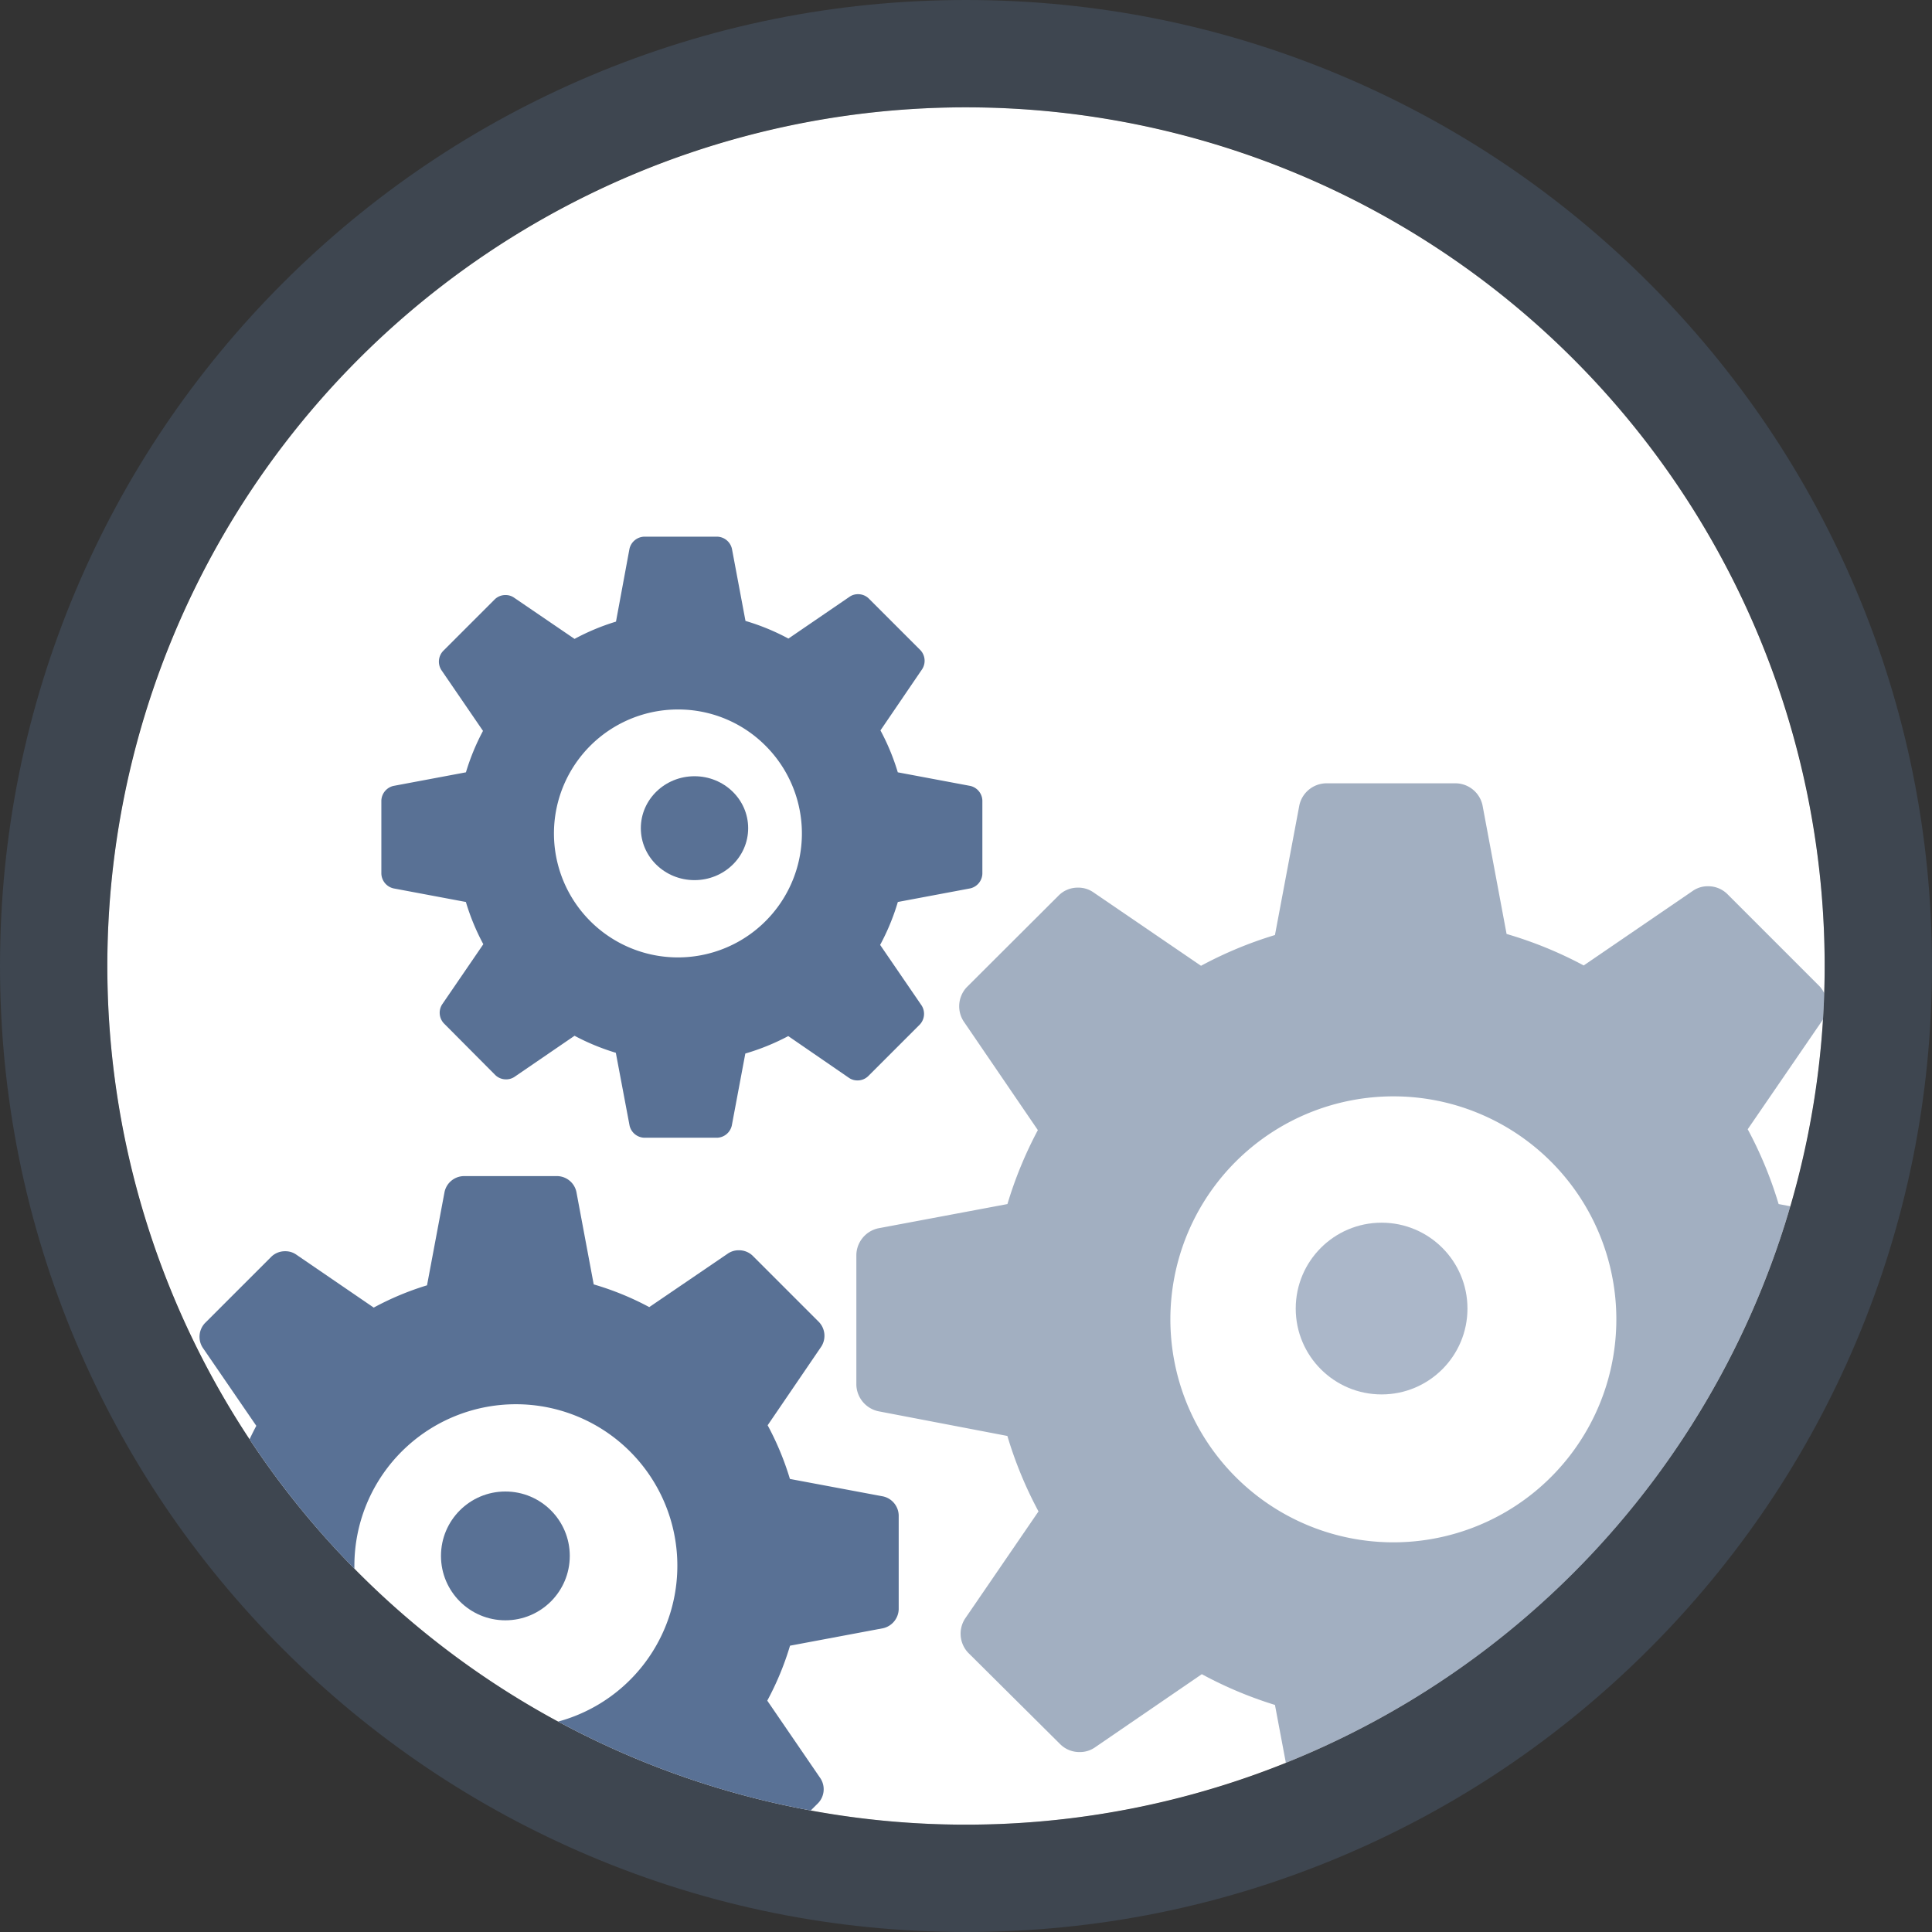 <svg xmlns="http://www.w3.org/2000/svg" xmlns:xlink="http://www.w3.org/1999/xlink" width="36" height="36" viewBox="0 0 36 36">
  <rect x="0" y="0" width="36" height="36" fill="#333333" stroke="none"/>
  <defs>
    <clipPath id="clip-path">
      <circle id="Ellipse_265" data-name="Ellipse 265" cx="16" cy="16" r="16" fill="#fff" stroke="#707070" stroke-width="1"/>
    </clipPath>
  </defs>
  <g id="Group_17121" data-name="Group 17121" transform="translate(-1705.074 -578)">
    <g id="Group_17153" data-name="Group 17153">
      <g id="Path_20942" data-name="Path 20942" transform="translate(1707.074 580)" fill="#fff">
        <path d="M16,0A16,16,0,1,1,0,16,16,16,0,0,1,16,0Z" stroke="none"/>
        <path d="M 16 0 C 7.163 0 0 7.163 0 16 C 0 24.837 7.163 32 16 32 C 24.837 32 32 24.837 32 16 C 32 7.163 24.837 0 16 0 M 16 -2 C 18.429 -2 20.787 -1.524 23.007 -0.585 C 25.151 0.322 27.075 1.62 28.728 3.272 C 30.38 4.925 31.678 6.849 32.585 8.993 C 33.524 11.213 34 13.571 34 16 C 34 18.429 33.524 20.787 32.585 23.007 C 31.678 25.151 30.38 27.075 28.728 28.728 C 27.075 30.38 25.151 31.678 23.007 32.585 C 20.787 33.524 18.429 34 16 34 C 13.571 34 11.213 33.524 8.993 32.585 C 6.849 31.678 4.925 30.38 3.272 28.728 C 1.62 27.075 0.322 25.151 -0.585 23.007 C -1.524 20.787 -2 18.429 -2 16 C -2 13.571 -1.524 11.213 -0.585 8.993 C 0.322 6.849 1.62 4.925 3.272 3.272 C 4.925 1.62 6.849 0.322 8.993 -0.585 C 11.213 -1.524 13.571 -2 16 -2 Z" stroke="none" fill="rgba(89,113,149,0.3)"/>
      </g>
      <g id="Mask_Group_6" data-name="Mask Group 6" transform="translate(1707.074 580)" clip-path="url(#clip-path)">
        <g id="nut-icon" transform="translate(0.34 19.915)">
          <circle id="Oval" cx="1.2" cy="1.2" r="1.2" transform="translate(5.877 5.877)" fill="#597195"/>
          <path id="Shape" d="M8.048,14.4H6.3a.374.374,0,0,1-.353-.292l-.327-1.743a5.41,5.41,0,0,1-.983-.409l-1.442.987a.353.353,0,0,1-.2.058.364.364,0,0,1-.257-.1L1.5,11.661a.372.372,0,0,1-.042-.456l.986-1.442a5.359,5.359,0,0,1-.417-1.012L.293,8.426A.375.375,0,0,1,0,8.073V6.323A.374.374,0,0,1,.293,5.97l1.735-.325a5.388,5.388,0,0,1,.408-.992l-1-1.458a.373.373,0,0,1,.043-.456L2.718,1.5a.364.364,0,0,1,.257-.1.35.35,0,0,1,.2.059l1.449.991a5.356,5.356,0,0,1,.993-.415L5.944.293A.374.374,0,0,1,6.3,0h1.75A.373.373,0,0,1,8.4.293l.323,1.725a5.383,5.383,0,0,1,1.035.423l1.468-1a.355.355,0,0,1,.2-.059.364.364,0,0,1,.257.1l1.238,1.238a.373.373,0,0,1,.043.456l-1,1.467a5.358,5.358,0,0,1,.415,1l1.735.325a.372.372,0,0,1,.292.354v1.75a.375.375,0,0,1-.292.353l-1.733.325a5.406,5.406,0,0,1-.424,1.024l.993,1.451a.374.374,0,0,1-.043.456L11.664,12.92a.363.363,0,0,1-.257.1.35.35,0,0,1-.2-.059l-1.46-1a5.424,5.424,0,0,1-1.024.417L8.4,14.108A.374.374,0,0,1,8.048,14.4ZM7.268,4.251a3.009,3.009,0,1,0,1.175.237A3,3,0,0,0,7.268,4.251Z" transform="translate(0 0)" fill="#597195"/>
        </g>
        <g id="nut-icon_copy" data-name="nut-icon copy" transform="translate(13.957 12.596)">
          <circle id="Oval-2" data-name="Oval" cx="1.6" cy="1.6" r="1.6" transform="translate(8.187 8.187)" fill="rgba(89,113,149,0.5)"/>
          <path id="Shape-2" data-name="Shape" d="M11.177,20H8.746a.519.519,0,0,1-.49-.406L7.8,17.173A7.516,7.516,0,0,1,6.437,16.6l-2,1.37a.49.49,0,0,1-.276.081.506.506,0,0,1-.357-.141L2.083,16.2a.517.517,0,0,1-.059-.633l1.37-2a7.463,7.463,0,0,1-.58-1.406L.406,11.7A.52.52,0,0,1,0,11.212V8.782a.519.519,0,0,1,.406-.49L2.815,7.84a7.5,7.5,0,0,1,.567-1.378L2,4.437A.519.519,0,0,1,2.056,3.8L3.775,2.085a.5.5,0,0,1,.357-.141.487.487,0,0,1,.277.082L6.422,3.4A7.445,7.445,0,0,1,7.8,2.827L8.255.407A.52.52,0,0,1,8.746,0h2.431a.519.519,0,0,1,.49.407l.449,2.4a7.476,7.476,0,0,1,1.437.587L15.592,2a.485.485,0,0,1,.276-.082.506.506,0,0,1,.357.141l1.719,1.719a.518.518,0,0,1,.06.634L16.609,6.446a7.427,7.427,0,0,1,.576,1.394l2.409.452A.516.516,0,0,1,20,8.783v2.431a.52.52,0,0,1-.405.491l-2.407.451a7.506,7.506,0,0,1-.589,1.423l1.38,2.016a.519.519,0,0,1-.06.634L16.2,17.945a.5.5,0,0,1-.357.142.486.486,0,0,1-.276-.082l-2.027-1.387a7.545,7.545,0,0,1-1.422.58l-.45,2.4A.52.52,0,0,1,11.177,20ZM10,5.833a4.155,4.155,0,1,0,1.622.327A4.138,4.138,0,0,0,10,5.833Z" transform="translate(0 0)" fill="rgba(74,98,133,0.51)"/>
        </g>
        <g id="nut-icon_copy_2" data-name="nut-icon copy 2" transform="translate(5.106 8)">
          <ellipse id="Oval-3" data-name="Oval" cx="1" cy="0.968" rx="1" ry="0.968" transform="translate(4.835 4.464)" fill="#597195"/>
          <path id="Shape-3" data-name="Shape" d="M6.259,11.2H4.9a.291.291,0,0,1-.275-.227L4.369,9.617A4.2,4.2,0,0,1,3.6,9.3l-1.121.767a.274.274,0,0,1-.155.045.283.283,0,0,1-.2-.079L1.166,9.07a.289.289,0,0,1-.033-.355L1.9,7.594a4.172,4.172,0,0,1-.325-.787L.227,6.554A.292.292,0,0,1,0,6.279V4.918a.291.291,0,0,1,.227-.274l1.349-.253a4.2,4.2,0,0,1,.318-.772L1.118,2.485a.29.29,0,0,1,.033-.355l.963-.963a.282.282,0,0,1,.2-.079.273.273,0,0,1,.155.046L3.6,1.905a4.18,4.18,0,0,1,.772-.322L4.623.228A.291.291,0,0,1,4.9,0H6.259a.29.29,0,0,1,.274.228L6.785,1.57a4.17,4.17,0,0,1,.8.329l1.142-.781a.271.271,0,0,1,.154-.046.283.283,0,0,1,.2.079l.963.963a.29.29,0,0,1,.033.355L9.3,3.61a4.164,4.164,0,0,1,.323.781l1.349.253a.289.289,0,0,1,.227.275V6.279a.291.291,0,0,1-.227.275l-1.348.253a4.2,4.2,0,0,1-.33.8l.773,1.129a.291.291,0,0,1-.034.355l-.962.962a.282.282,0,0,1-.2.079.272.272,0,0,1-.155-.046L7.582,9.306a4.227,4.227,0,0,1-.8.325l-.252,1.342A.291.291,0,0,1,6.259,11.2ZM5.53,3.22A2.31,2.31,0,1,0,7.163,3.9,2.295,2.295,0,0,0,5.53,3.22Z" transform="translate(0)" fill="#597195"/>
        </g>
      </g>
    </g>
  </g>
</svg>
